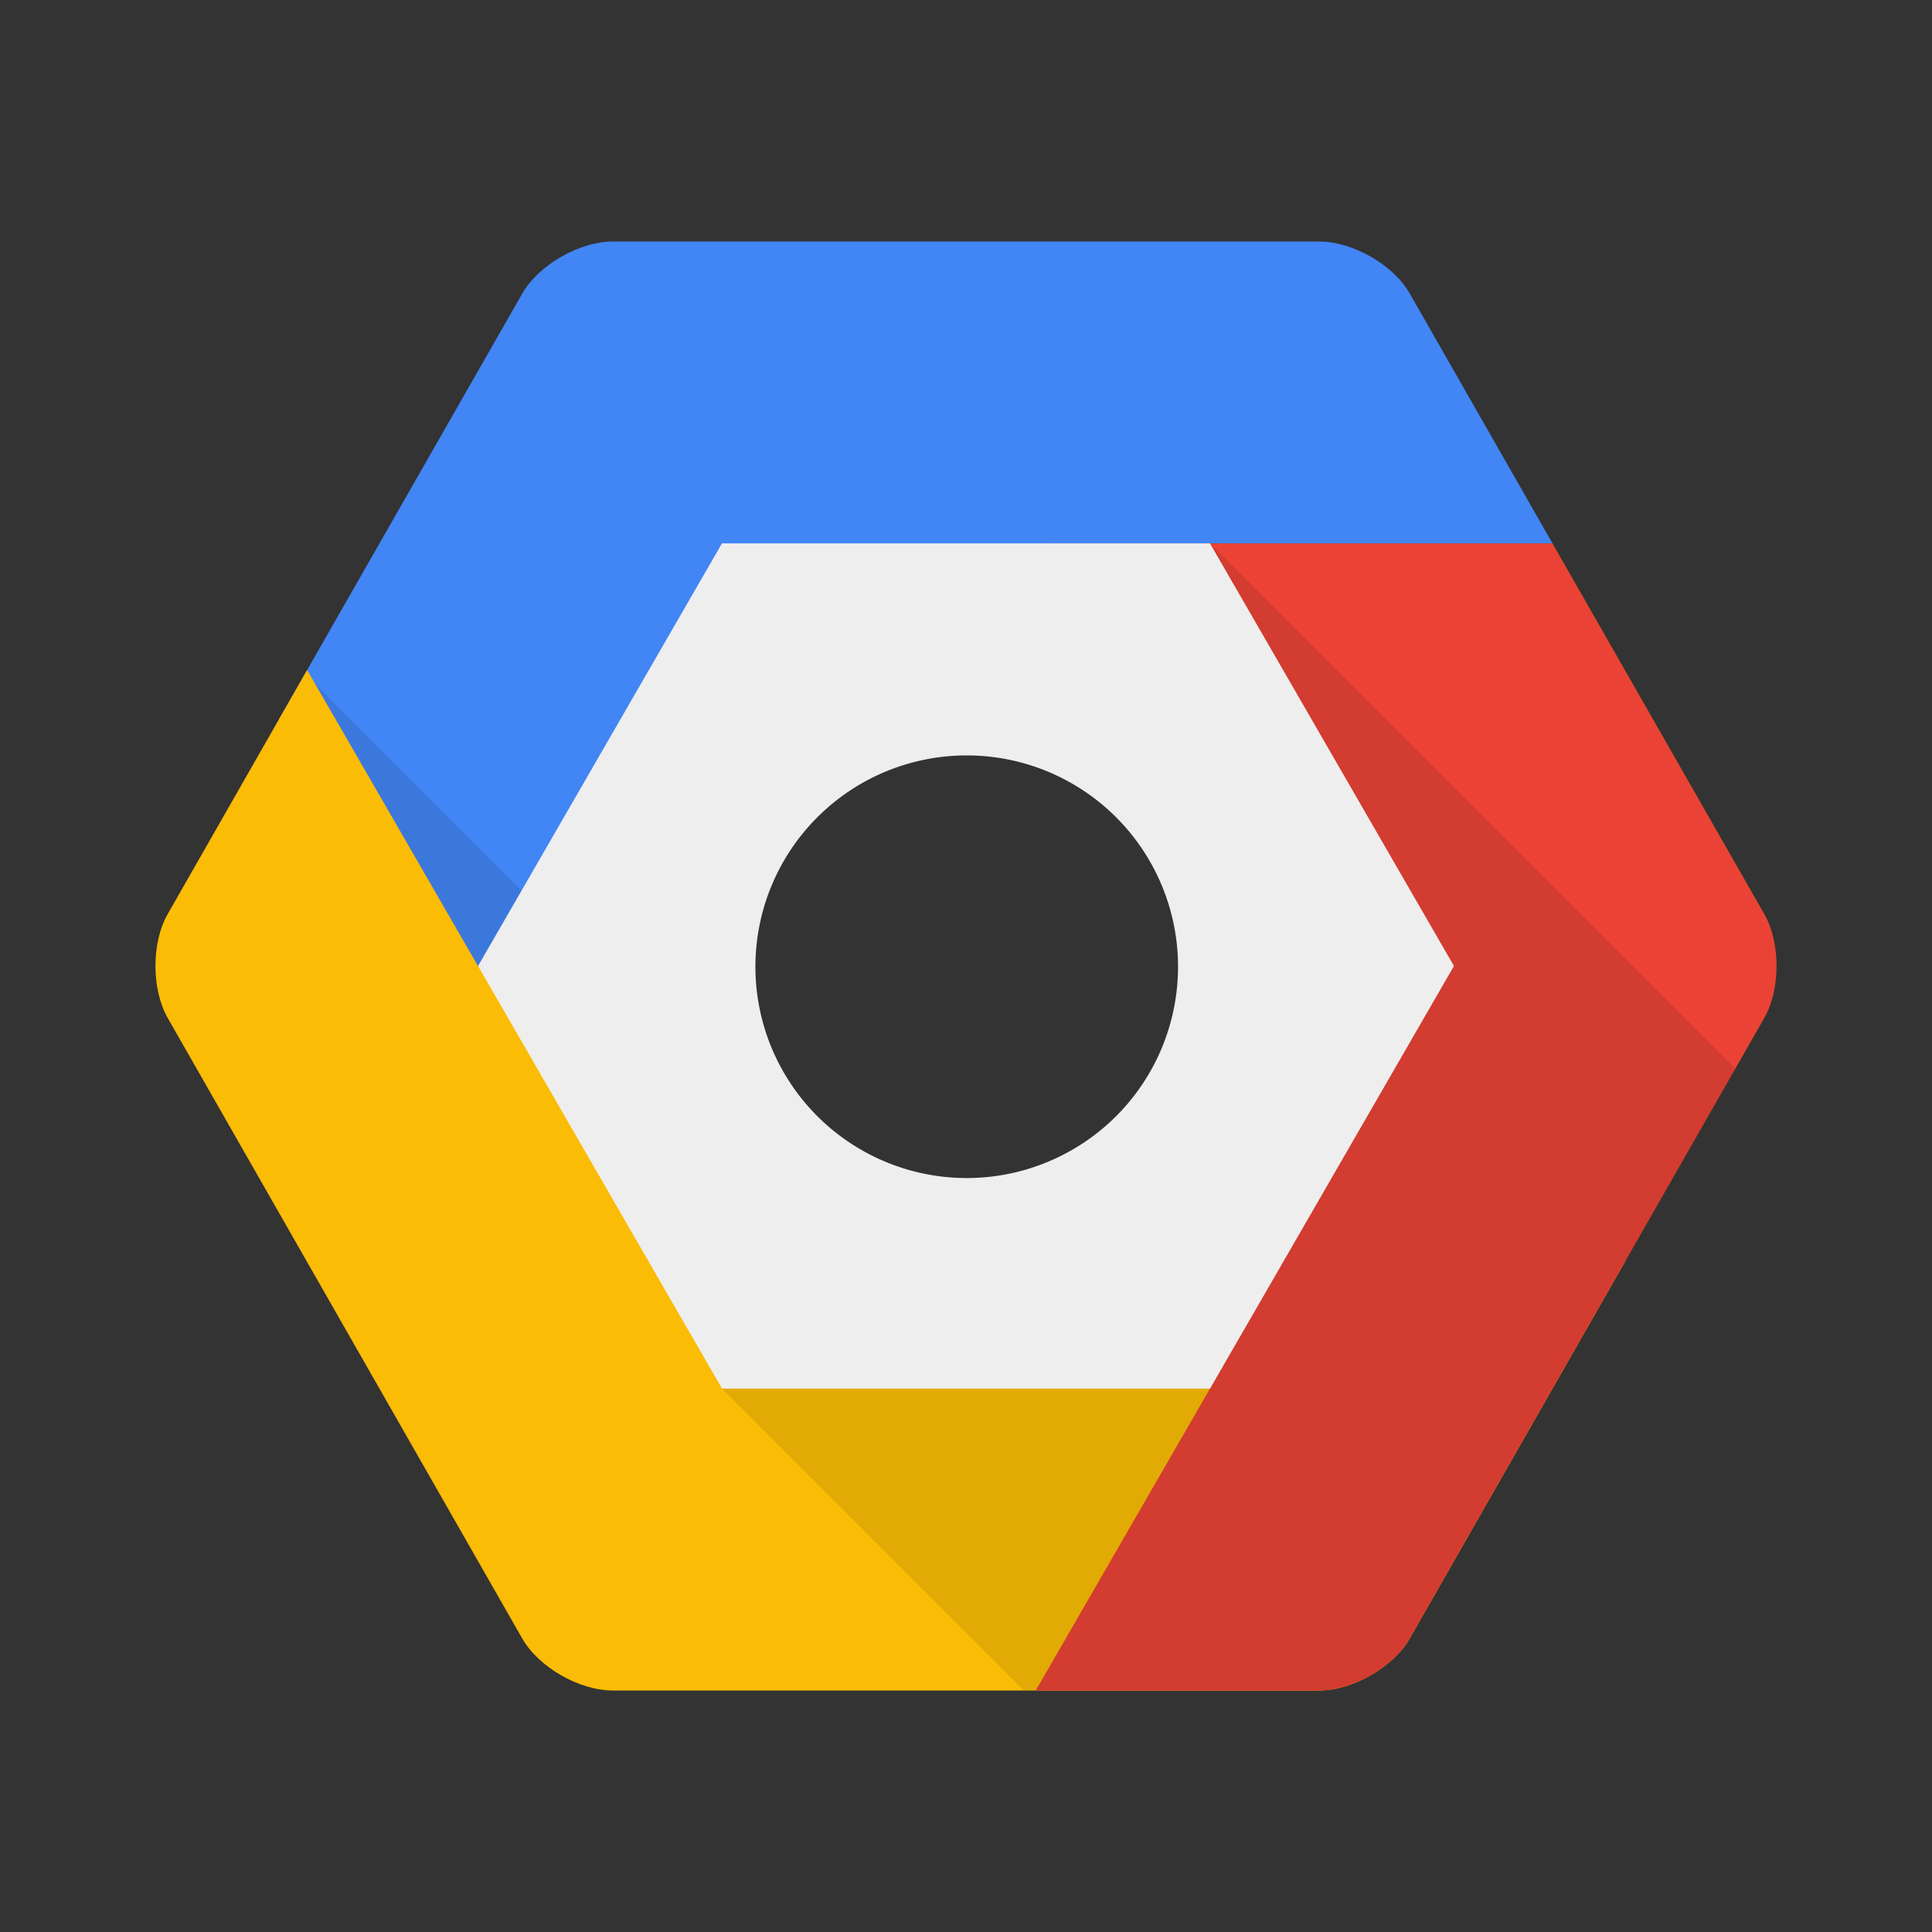 <svg viewBox="0 0 32 32" xmlns="http://www.w3.org/2000/svg"><rect x="0" y="0" width="32" height="32" fill="#333333" stroke="none"/><g fill="none" fill-rule="evenodd"><path d="M20.041 9l-7.144 2.37-4.834 6.922-3.443-6.377 4.03-7.052C8.922 4.386 9.6 4 10.15 4h11.7c.557 0 1.229.386 1.501.863L25.714 9h-5.673z" fill="#4285F4"/><path fill-opacity=".1" fill="#000" d="M5.223 11.333l7.217 7.217H5.223z"/><path d="M5.087 11.097L7.917 16l5.389 4.667 13.611.228-3.567 6.242c-.272.477-.95.863-1.501.863H10.15c-.557 0-1.229-.386-1.501-.863l-5.87-10.274c-.272-.477-.273-1.249 0-1.726l2.308-4.04z" fill="#FBBC05"/><path d="M25.714 9h-8.367l4.041 5.244L20.041 23l-2.886 5h4.694c.552 0 1.229-.386 1.501-.863l5.871-10.274c.273-.477.272-1.25 0-1.726L25.714 9z" fill="#EA4335"/><path d="M16.959 28l-5-5 8.852-4.378L20.041 9l8.701 8.701-5.392 9.436c-.272.477-.95.863-1.501.863h-4.89z" fill-opacity=".1" fill="#000"/><path d="M24.082 16l-4.04 7h-8.083l-4.041-7 4.04-7h8.083l4.041 7zm-8.07 3.512a3.5 3.5 0 1 0 0-7 3.5 3.5 0 0 0 0 7z" fill="#EEE"/></g></svg>